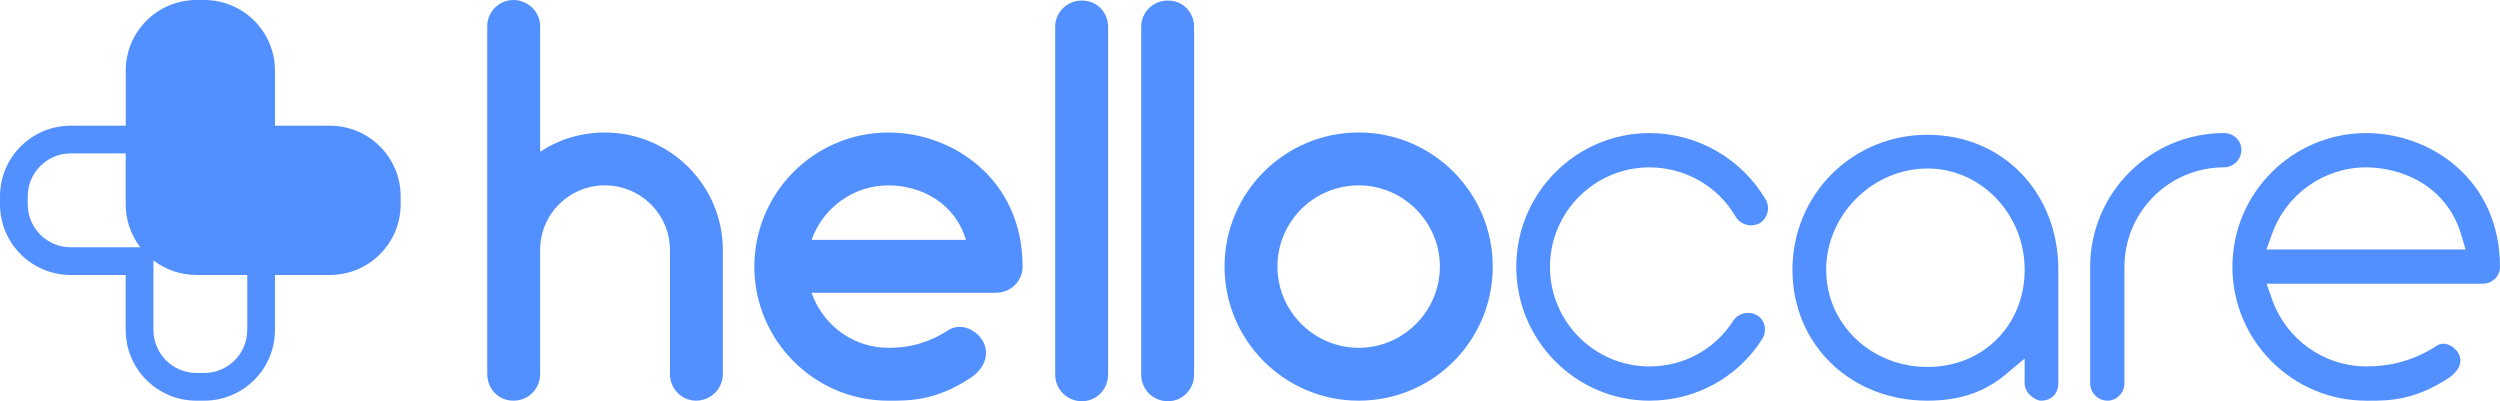 <?xml version="1.0" ?>
<svg xmlns="http://www.w3.org/2000/svg" viewBox="0 0 648 104" fill="none">
	<g clip-path="url(#clip0_468_2511)">
		<path d="M427.552 103.853C408.509 103.853 393.018 88.293 393.018 69.174C393.018 50.054 408.509 34.494 427.552 34.494C439.916 34.494 451.463 41.116 457.692 51.773C458.898 53.843 458.172 56.564 456.081 57.882C455.403 58.236 454.651 58.417 453.895 58.417C452.266 58.417 450.746 57.571 449.912 56.219C445.38 48.322 436.796 43.384 427.552 43.384C413.326 43.384 401.753 54.953 401.753 69.182C401.753 83.412 413.322 94.98 427.552 94.98C436.421 94.98 444.547 90.535 449.277 83.097C450.085 81.861 451.515 81.101 453.091 81.101C453.968 81.101 454.82 81.338 455.563 81.783C457.537 83.071 458.085 85.861 456.716 87.956C450.344 97.922 439.449 103.853 427.547 103.853H427.552Z" fill="#5390FF"/>
		<path d="M529.002 103.853C527.559 103.853 524.786 101.948 524.786 99.335V92.946L519.883 97.045C514.331 101.689 507.886 103.853 499.583 103.853C479.638 103.853 464.6 89.265 464.6 69.917C464.6 50.568 479.966 34.935 499.583 34.935C519.2 34.935 533.521 49.972 533.521 69.917V99.335C533.521 102.035 531.711 103.853 529.002 103.853ZM499.592 43.678C485.366 43.678 473.348 55.696 473.348 69.921C473.348 84.146 485.124 95.114 499.592 95.114C514.059 95.114 524.795 84.28 524.795 69.921C524.786 55.445 513.48 43.678 499.592 43.678Z" fill="#5390FF"/>
		<path d="M546.291 103.853C543.794 103.853 541.772 101.827 541.772 99.335V69.174C541.772 50.045 557.333 34.494 576.453 34.494C578.985 34.494 580.972 36.416 580.972 38.857C580.972 41.298 578.946 43.376 576.453 43.376C562.228 43.376 550.654 54.944 550.654 69.174V99.344C550.663 101.789 548.659 103.853 546.291 103.853Z" fill="#5390FF"/>
		<path d="M613.321 103.853C594.192 103.853 578.64 88.293 578.64 69.174C578.64 50.054 594.2 34.494 613.321 34.494C630.13 34.494 648.002 46.654 648.002 69.174C648.002 71.623 646.014 73.537 643.483 73.537H587.496L588.887 77.511C592.546 87.956 602.361 94.968 613.316 94.968C617.615 94.968 624.207 94.41 631.745 89.537C632.208 89.235 632.726 89.088 633.283 89.088C634.86 89.088 636.575 90.237 637.361 91.818C638.545 94.276 636.722 96.631 634.8 97.892C625.849 103.862 619.036 103.862 614.051 103.862H613.321V103.853ZM613.321 43.38C602.391 43.38 592.58 50.326 588.9 60.668L587.478 64.655H639.094L637.94 60.815C634.083 47.942 622.263 43.38 613.321 43.38Z" fill="#5390FF"/>
		<path d="M187.363 64.802V96.928C187.363 100.808 184.175 103.853 180.438 103.853C176.701 103.853 173.651 100.808 173.651 96.928V64.802C173.651 55.523 166.035 48.045 156.76 48.045C147.485 48.045 140.003 55.523 140.003 64.802V96.928C140.003 100.808 136.957 103.853 133.078 103.853C129.198 103.853 126.291 100.808 126.291 96.928V6.786C126.291 3.05 129.337 0 133.078 0C136.819 0 140.003 3.045 140.003 6.786V39.332C144.854 36.144 150.526 34.351 156.76 34.351C173.66 34.343 187.363 48.054 187.363 64.806V64.802Z" fill="#5390FF"/>
		<path d="M265.058 69.1C265.058 72.836 262.012 75.886 258.133 75.886H210.358C213.265 84.193 221.024 90.15 230.295 90.15C233.483 90.15 239.155 89.87 245.804 85.58C248.992 83.506 253.281 85.442 254.945 88.768C256.608 92.228 254.806 95.835 251.618 97.909C242.477 104.004 235.418 103.861 230.29 103.861C211.045 103.861 195.527 88.215 195.527 69.108C195.527 50.002 211.036 34.347 230.29 34.347C247.056 34.338 265.058 46.529 265.058 69.1ZM210.358 62.175H250.374C247.467 52.481 238.606 48.053 230.295 48.053C221.02 48.053 213.265 54.006 210.358 62.175Z" fill="#5390FF"/>
		<path d="M273.508 97.067V6.925C273.508 3.188 276.553 0.139 280.433 0.139C284.312 0.139 287.219 3.184 287.219 6.925V97.076C287.219 100.955 284.174 104 280.433 104C276.553 103.992 273.508 100.946 273.508 97.067Z" fill="#5390FF"/>
		<path d="M295.799 97.067V6.925C295.799 3.188 298.844 0.139 302.724 0.139C306.603 0.139 309.511 3.184 309.511 6.925V97.076C309.511 100.955 306.465 104 302.724 104C298.844 103.992 295.799 100.946 295.799 97.067Z" fill="#5390FF"/>
		<path d="M317.403 69.1C317.403 49.855 333.05 34.338 352.166 34.338C371.282 34.338 386.921 49.846 386.921 69.1C386.921 88.353 371.412 103.853 352.166 103.853C332.921 103.853 317.403 88.206 317.403 69.1ZM331.115 69.1C331.115 80.595 340.528 90.15 352.166 90.15C363.804 90.15 373.218 80.599 373.218 69.1C373.218 57.6 363.804 48.049 352.166 48.049C340.528 48.049 331.115 57.462 331.115 69.1Z" fill="#5390FF"/>
		<path d="M85.532 32.58H71.276V18.325C71.276 8.203 63.068 0 52.942 0H50.911C40.785 0 32.586 8.208 32.586 18.325V32.58H18.33C8.199 32.58 0 40.788 0 50.909V52.948C0 63.07 8.199 71.273 18.325 71.273H32.581V85.528C32.581 95.654 40.781 103.853 50.907 103.853H52.937C63.063 103.853 71.271 95.654 71.271 85.528V71.273H85.527C95.649 71.273 103.853 63.065 103.853 52.948V50.909C103.853 40.788 95.645 32.584 85.527 32.584L85.532 32.58ZM18.325 64.089C12.178 64.089 7.184 59.091 7.184 52.948V50.909C7.184 44.762 12.182 39.768 18.325 39.768H32.581V52.948C32.581 57.143 33.985 61.009 36.357 64.089H18.325ZM64.083 85.528C64.083 91.675 59.093 96.669 52.942 96.669H50.911C44.764 96.669 39.77 91.671 39.77 85.528V67.497C42.863 69.86 46.717 71.273 50.911 71.273H64.087V85.528H64.083Z" fill="#5390FF"/>
	</g>
	<defs>
		<clipPath id="clip0_468_2511">
			<rect width="648" height="104" fill="white"/>
		</clipPath>
	</defs>
</svg>